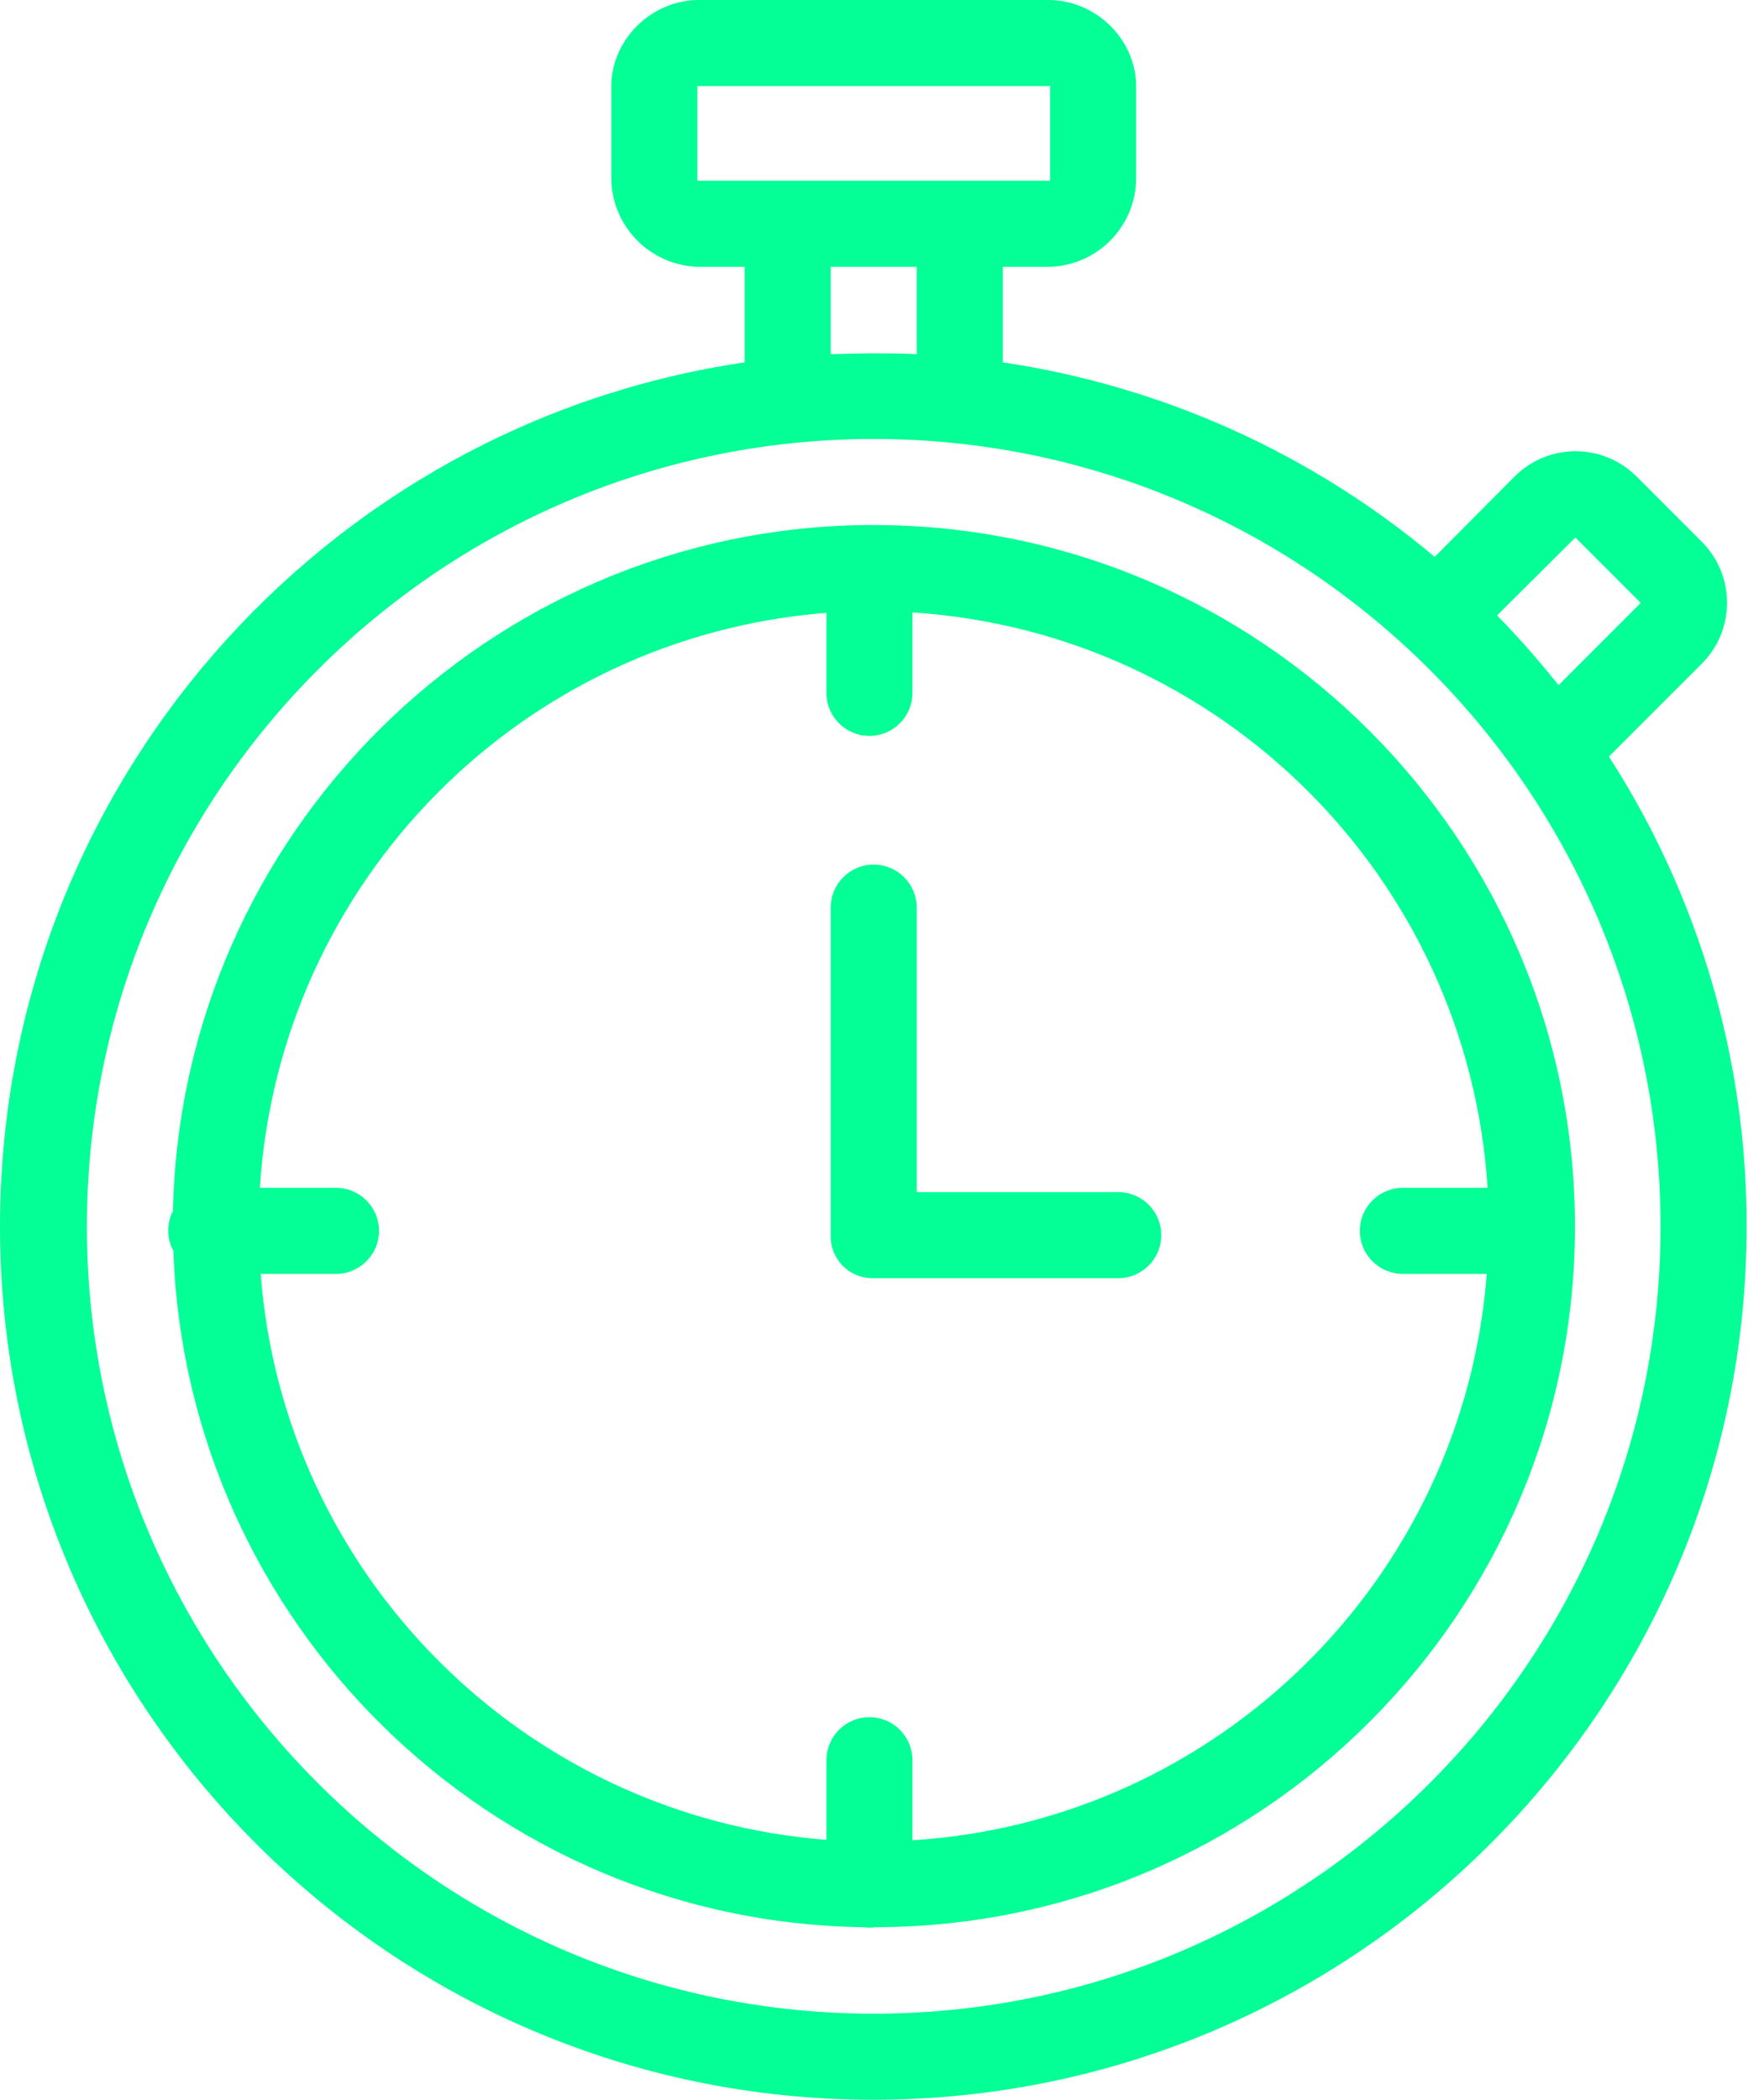 <svg width="79" height="94" viewBox="0 0 79 94" fill="none" xmlns="http://www.w3.org/2000/svg">
<path d="M76.217 29.708C77.72 28.201 77.72 25.763 76.217 24.256L73.289 21.327C71.781 19.825 69.343 19.825 67.836 21.327L64.252 24.93C58.735 20.293 52.039 17.278 44.91 16.222V11.945H46.951C49.11 11.916 50.853 10.173 50.882 8.015V3.873C50.882 1.754 49.071 0 46.951 0H31.307C29.188 0 27.377 1.754 27.377 3.873V8.015C27.413 10.17 29.152 11.909 31.307 11.945H33.35V16.222C14.469 18.997 0 35.295 0 54.908C0 76.467 17.552 93.999 39.11 93.999C60.669 93.999 78.22 76.467 78.22 54.908C78.236 47.448 76.095 40.142 72.055 33.87L76.217 29.708ZM70.552 24.063L73.481 26.992L69.801 30.672C68.934 29.593 68.029 28.552 67.046 27.55L70.552 24.063ZM31.231 8.092V3.853H47.029V8.092H31.231ZM37.203 11.945H41.056V15.856C40.286 15.818 39.746 15.818 39.13 15.818C38.513 15.818 37.974 15.837 37.203 15.856V11.945ZM39.13 90.146C19.69 90.146 3.892 74.329 3.892 54.908C3.892 35.488 19.69 19.651 39.13 19.651C58.569 19.651 74.367 35.469 74.367 54.908C74.367 74.348 58.569 90.146 39.13 90.146V90.146Z" fill="#03FF95"/>
<path d="M39.13 23.505H38.763C21.848 23.698 8.111 37.338 7.745 54.215C7.607 54.483 7.535 54.781 7.533 55.082C7.53 55.399 7.609 55.711 7.764 55.988C8.342 72.633 21.945 86.043 38.667 86.274C38.756 86.29 38.847 86.297 38.937 86.293C39.015 86.297 39.092 86.29 39.168 86.274C56.469 86.274 70.534 72.21 70.534 54.909C70.534 37.589 56.45 23.505 39.13 23.505V23.505ZM40.864 82.382V78.799C40.864 77.734 40.001 76.872 38.937 76.872C37.873 76.872 37.011 77.734 37.011 78.799V82.363C23.505 81.323 12.697 70.534 11.675 57.028H15.047C16.111 57.028 16.974 56.165 16.974 55.101C16.974 54.037 16.111 53.175 15.047 53.175H11.637C12.514 39.478 23.327 28.508 37.011 27.435V31.019C37.011 32.083 37.873 32.945 38.937 32.945C40.001 32.945 40.864 32.083 40.864 31.019V27.416C54.703 28.309 65.73 39.335 66.622 53.175H62.827C61.763 53.175 60.9 54.037 60.9 55.101C60.9 56.165 61.763 57.028 62.827 57.028H66.584C65.543 70.649 54.543 81.534 40.864 82.382V82.382Z" fill="#03FF95"/>
<path d="M50.09 53.367H41.055V40.632C41.055 39.568 40.192 38.705 39.128 38.705C38.064 38.705 37.202 39.568 37.202 40.632V55.313C37.19 55.815 37.383 56.3 37.734 56.659C38.086 57.018 38.568 57.221 39.07 57.22H50.072C51.135 57.225 52.002 56.367 52.007 55.303C52.013 54.239 51.154 53.372 50.09 53.367V53.367Z" fill="#03FF95"/>
</svg>
